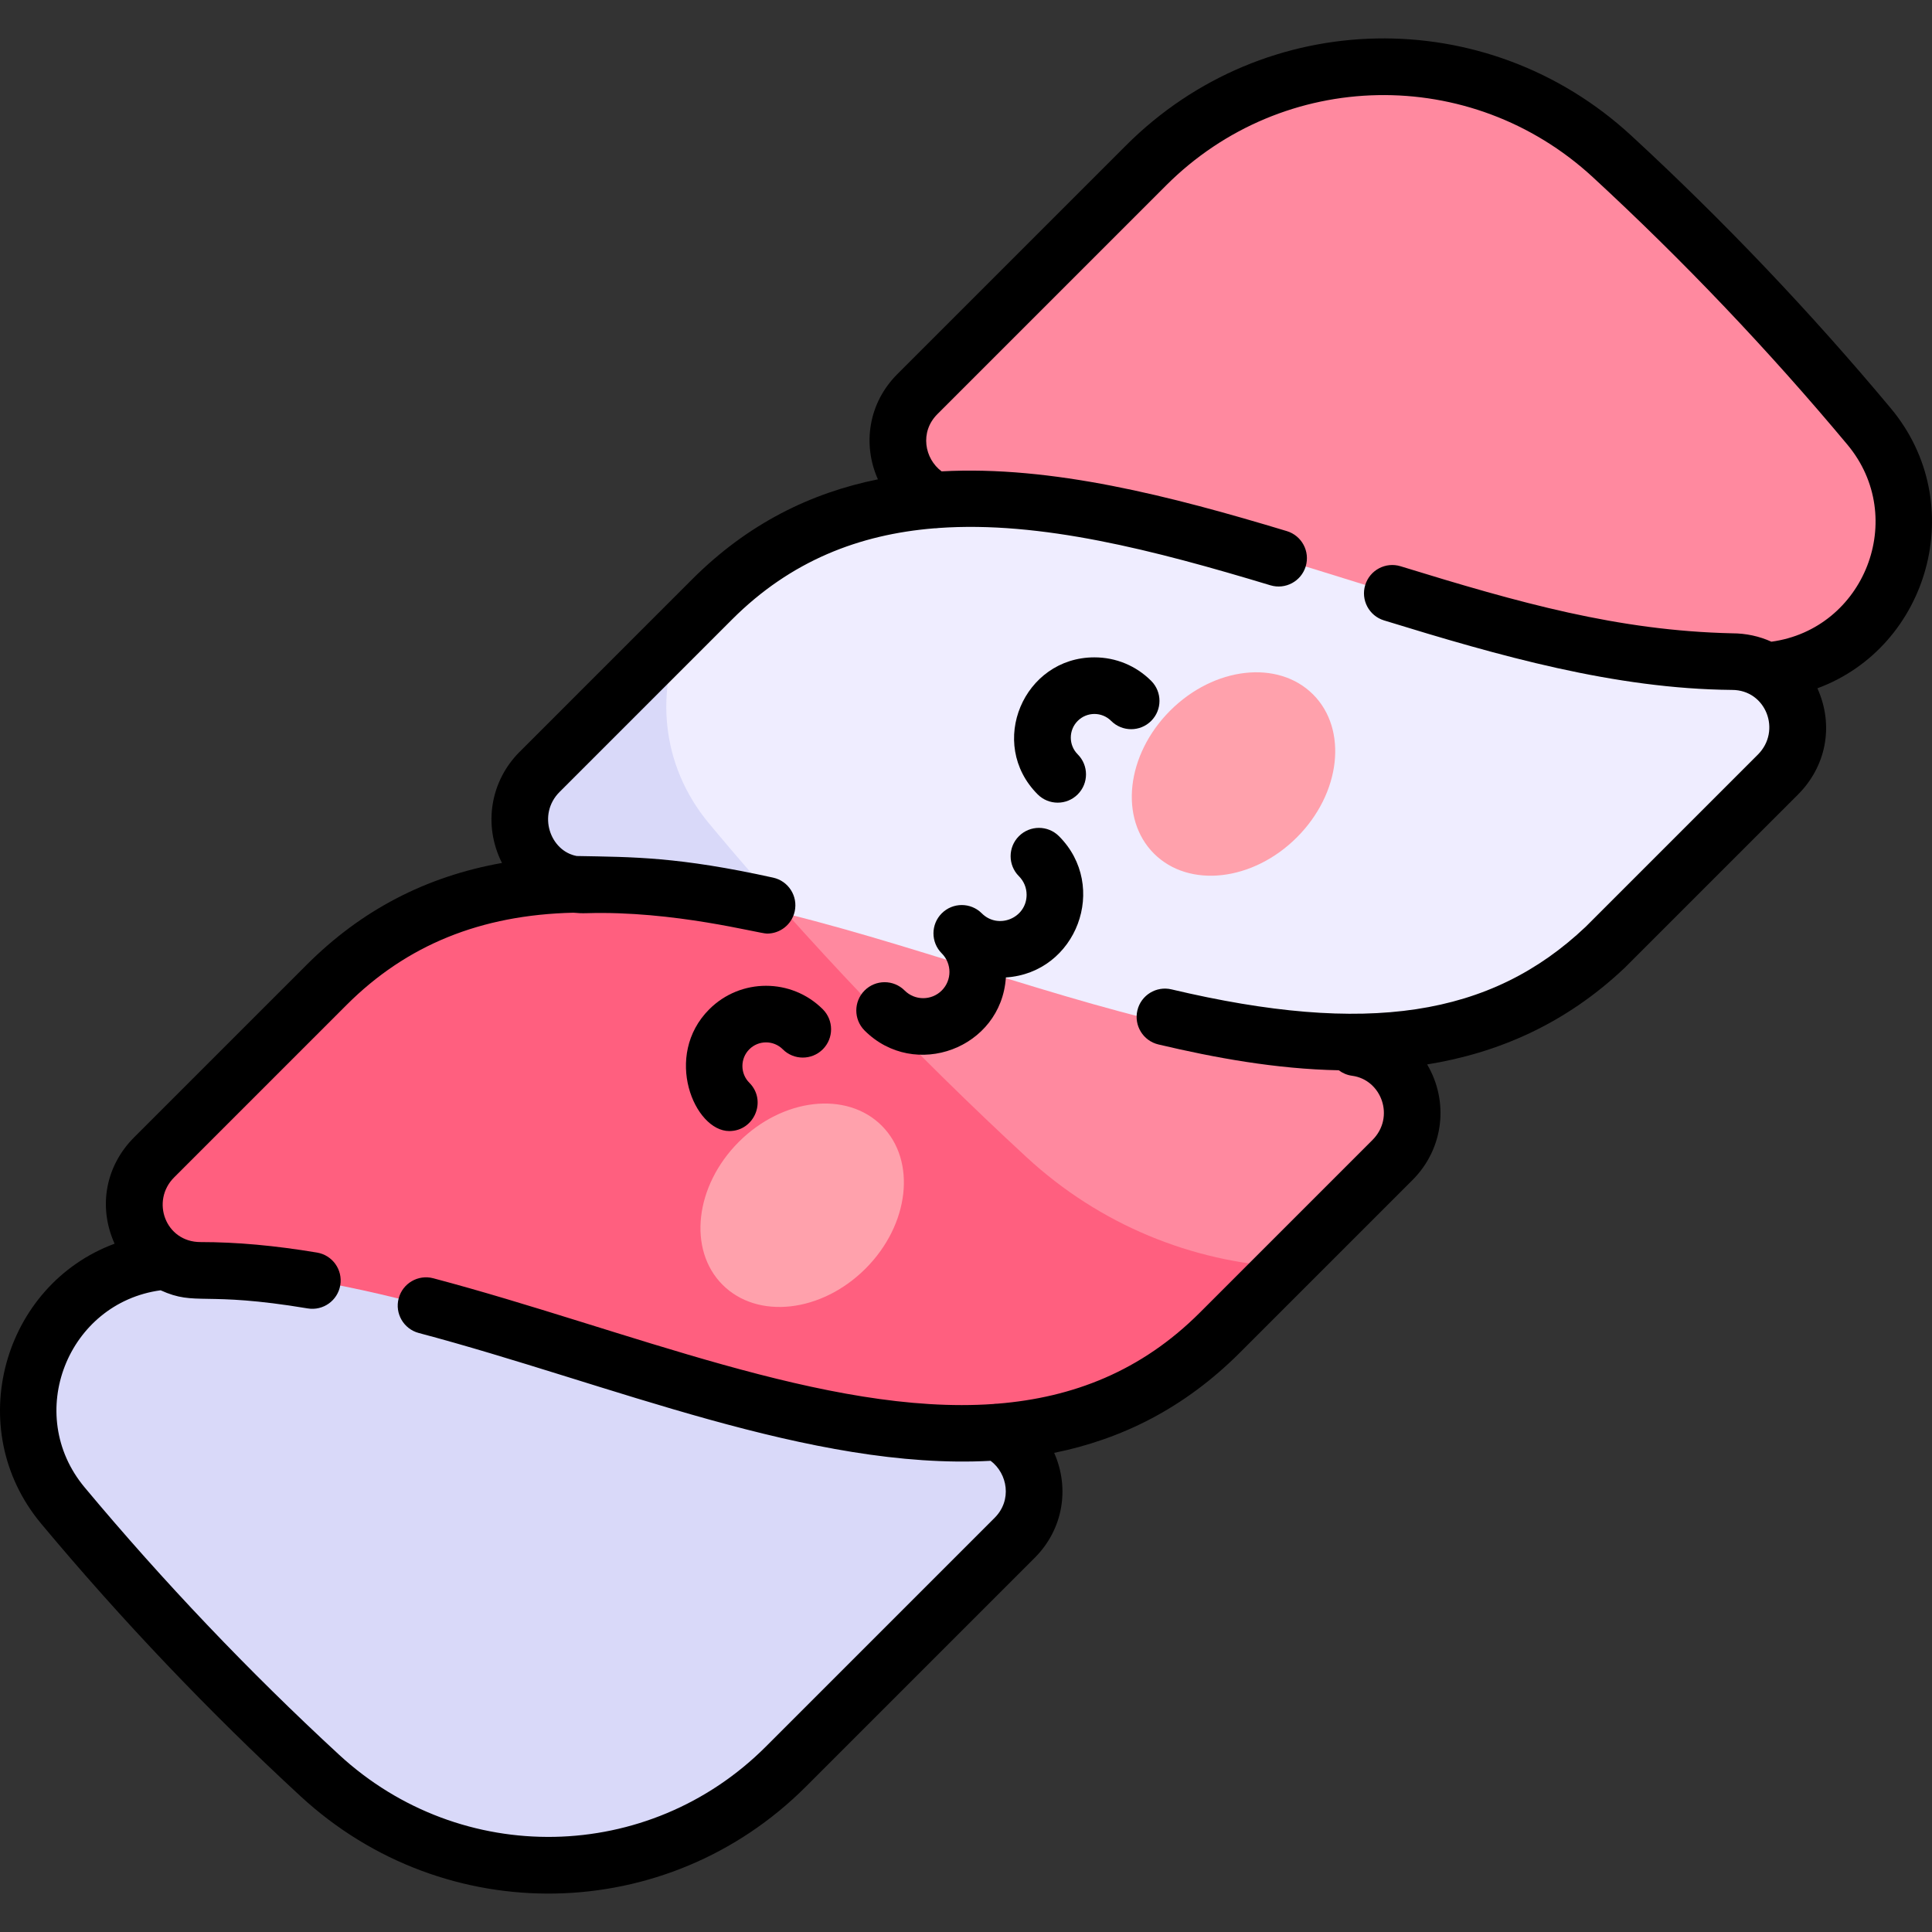 <svg id="Layer_1" enable-background="new 0 0 511.864 511.864" viewBox="0 0 511.864 511.864" xmlns="http://www.w3.org/2000/svg"><rect x="0" y="0" width="511.864" height="511.864" fill="#333333" stroke="none"/><g><g><path d="m43.988 334.141c-32.719 2.838-47.513 40.552-27.322 64.736 21.129 25.307 43.874 49.203 68.087 71.539 35.168 32.442 89.634 31.458 123.466-2.375l60.609-60.609c8.945-8.945 5.487-23.081-4.496-28.048-57.402-55.586-142.805-74.825-220.344-45.243z" fill="#d9d9f9"/><path d="m467.878 177.723c32.739-2.842 47.498-40.57 27.322-64.736-21.129-25.307-43.874-49.203-68.087-71.539-35.168-32.442-89.634-31.458-123.467 2.375l-60.609 60.609c-8.945 8.945-5.487 23.081 4.496 28.048 59.476 52.743 141.246 72.646 220.345 45.243z" fill="#ff899f"/><path d="m368.913 307.342-28.35 28.36c-24.68-1.4-77.261 18.01-96.791 0-29.805-27.505-29.448-85.862-55.459-116.98 77.212-25.391 139.05 1.538 170.94 58.86h.01c13.87 1.89 20.12 19.29 9.65 29.76z" fill="#ff899f"/><path d="m340.563 335.702-17.36 17.35c-68.48 68.49-181.15-16.55-270.21-16.48-15.6.02-23.26-18.84-12.17-29.92l45.71-45.71c19.09-19.1 41.62-26.26 66.12-26.66 1.75-1.04 15.41-8.9 35.66-15.56 25.98 31.09 53.96 60.45 83.71 87.91 19.53 18.01 43.86 27.67 68.54 29.07z" fill="#ff5f7f"/><path d="m471.043 205.212-45.71 45.71c-55.289 55.289-139.092 10.542-216.78-8.78-12.664-14.175-34.471-22.331-35.423-23.42-13.14-15.73.543-36.36 8.083-52.5 11.72-11.69 12.19-11.99 15.61-14.69 68.826-54.758 176.411 23.805 262.05 23.76 15.68 0 23.23 18.88 12.17 29.92z" fill="#efedff"/><path d="m208.553 242.142c-18.35-4.58-36.32-7.7-53.43-7.7-15.62 0-23.26-18.83-12.17-29.92l38.26-38.3c-7.54 16.14-6.45 36.28 6.69 52.01.555.635 8.41 10.209 20.65 23.91z" fill="#d9d9f9"/><g fill="#ffa1ac"><ellipse cx="212.583" cy="319.332" rx="29.816" ry="23.744" transform="matrix(.707 -.707 .707 .707 -163.537 243.848)"/><ellipse cx="326.863" cy="205.053" rx="29.816" ry="23.744" transform="matrix(.707 -.707 .707 .707 -49.258 291.186)"/></g></g><g><path d="m500.955 108.18c-21.252-25.455-44.386-49.762-68.759-72.245-38.287-35.321-97.084-34.185-133.855 2.585l-60.609 60.609c-7.577 7.578-9.321 18.478-5.14 27.867-17.792 3.603-34.452 11.726-49.237 26.511l-45.707 45.708c-7.648 7.647-9.747 19.312-4.653 29.416-20.214 3.607-37.279 12.516-51.769 27.005l-45.709 45.708c-7.365 7.365-9.672 18.136-5.157 28.162-29.533 10.924-40.487 48.982-19.452 74.177 21.252 25.455 44.386 49.762 68.759 72.245 38.254 35.291 97.052 34.217 133.855-2.584l60.609-60.609c7.554-7.555 9.321-18.425 5.163-27.816 17.792-3.608 34.41-11.757 49.214-26.562l45.708-45.708c8.377-8.378 9.66-20.883 3.891-30.638 18.411-2.974 36.45-10.518 52.39-25.646l45.85-45.845c7.365-7.365 9.672-18.136 5.157-28.162 29.532-10.923 40.487-48.982 19.451-74.178zm-31.643 61.831c-3.176-1.44-6.703-2.223-10.426-2.223-30.246-.687-56.329-8.07-87.806-17.76-3.959-1.22-8.156 1.002-9.375 4.961-1.219 3.958 1.003 8.156 4.961 9.375 30.631 9.43 61.115 18.136 92.219 18.424 9.025 0 13.146 10.834 6.854 17.125l-45.639 45.638c-25.191 23.863-58.018 28.819-109.734 16.571-4.027-.952-8.072 1.54-9.026 5.57-.955 4.03 1.539 8.072 5.569 9.026 14.787 3.501 31.14 6.519 47.787 6.841.999.756 2.197 1.275 3.526 1.453 7.808 1.042 11.454 10.962 5.387 17.03l-45.708 45.708c-15.555 15.555-33.684 22.527-53.592 24.138-.382.001-.761.031-1.136.089-44.111 3.111-97.187-19.747-148.38-33.313-4.004-1.061-8.109 1.326-9.171 5.329-1.061 4.004 1.325 8.11 5.329 9.171 50.381 13.349 104.071 36.429 151.507 33.863 4.5 3.396 5.723 10.442 1.066 15.099l-60.609 60.609c-31.058 31.058-80.728 32.008-113.078 2.166-23.896-22.044-46.578-45.875-67.415-70.833-16.2-19.406-4.503-48.865 20.13-52.218 9.443 4.282 11.206.166 38.968 4.802 4.079.681 7.95-2.07 8.633-6.162.683-4.085-2.076-7.951-6.162-8.633-11.214-1.873-21.313-2.783-30.873-2.783-9.311 0-13.223-10.896-6.993-17.125l45.709-45.708c15.868-15.869 35.538-23.856 60.093-24.428 1.125.116 2.269.166 3.435.128 23.089-.717 45.676 5.407 47.871 5.407 3.443 0 6.545-2.386 7.317-5.886.892-4.045-1.664-8.047-5.709-8.939-25.141-5.543-36.961-5.454-52.05-5.732-7.055-1.309-10.481-11.028-4.537-16.971l45.708-45.708c15.557-15.558 33.703-22.515 53.53-24.139.399.002.796-.026 1.187-.087 26.991-1.917 57.044 5.858 87.907 15.182 3.967 1.197 8.151-1.045 9.349-5.011 1.198-3.965-1.046-8.15-5.011-9.349-30.793-9.303-62.259-17.412-91.456-15.827-4.523-3.355-5.835-10.441-1.129-15.147l60.609-60.609c31.058-31.058 80.728-32.008 113.078-2.166 23.896 22.044 46.578 45.875 67.415 70.833 16.201 19.408 4.503 48.867-20.129 52.219z"/><path d="m269.951 221.536c-2.929 2.929-2.929 7.678.001 10.607 1.313 1.313 2.037 3.06 2.037 4.918 0 6.191-7.522 9.272-11.874 4.918-2.93-2.929-7.678-2.929-10.607 0-2.928 2.929-2.928 7.677 0 10.606 2.719 2.718 2.72 7.118.001 9.836-2.713 2.713-7.126 2.711-9.837 0-2.93-2.929-7.678-2.929-10.607 0s-2.929 7.678 0 10.606c13.261 13.259 36.205 4.72 37.434-14.06 18.753-1.227 27.349-24.145 14.06-37.433-2.929-2.927-7.678-2.926-10.608.002z"/><path d="m187.917 267.394c-12.311 12.313-3.96 32.27 5.304 32.27 6.622 0 10.041-8.065 5.304-12.803-2.442-2.443-2.442-6.417-.001-8.86 2.443-2.443 6.418-2.443 8.861 0 2.928 2.929 7.677 2.928 10.606 0 2.929-2.929 2.929-7.678-.001-10.607-8.291-8.29-21.782-8.291-30.073 0z"/><path d="m289.96 174.16c-18.746 0-28.501 22.835-15.037 36.302 2.929 2.928 7.677 2.929 10.606 0 2.93-2.929 2.93-7.678.001-10.607-2.442-2.443-2.442-6.417-.001-8.86 2.448-2.448 6.412-2.449 8.86 0 2.929 2.928 7.678 2.929 10.606 0 2.93-2.929 2.93-7.678.001-10.607-4.015-4.016-9.355-6.228-15.036-6.228z"/></g></g><g/><g/><g/><g/><g/><g/><g/><g/><g/><g/><g/><g/><g/><g/><g/></svg>